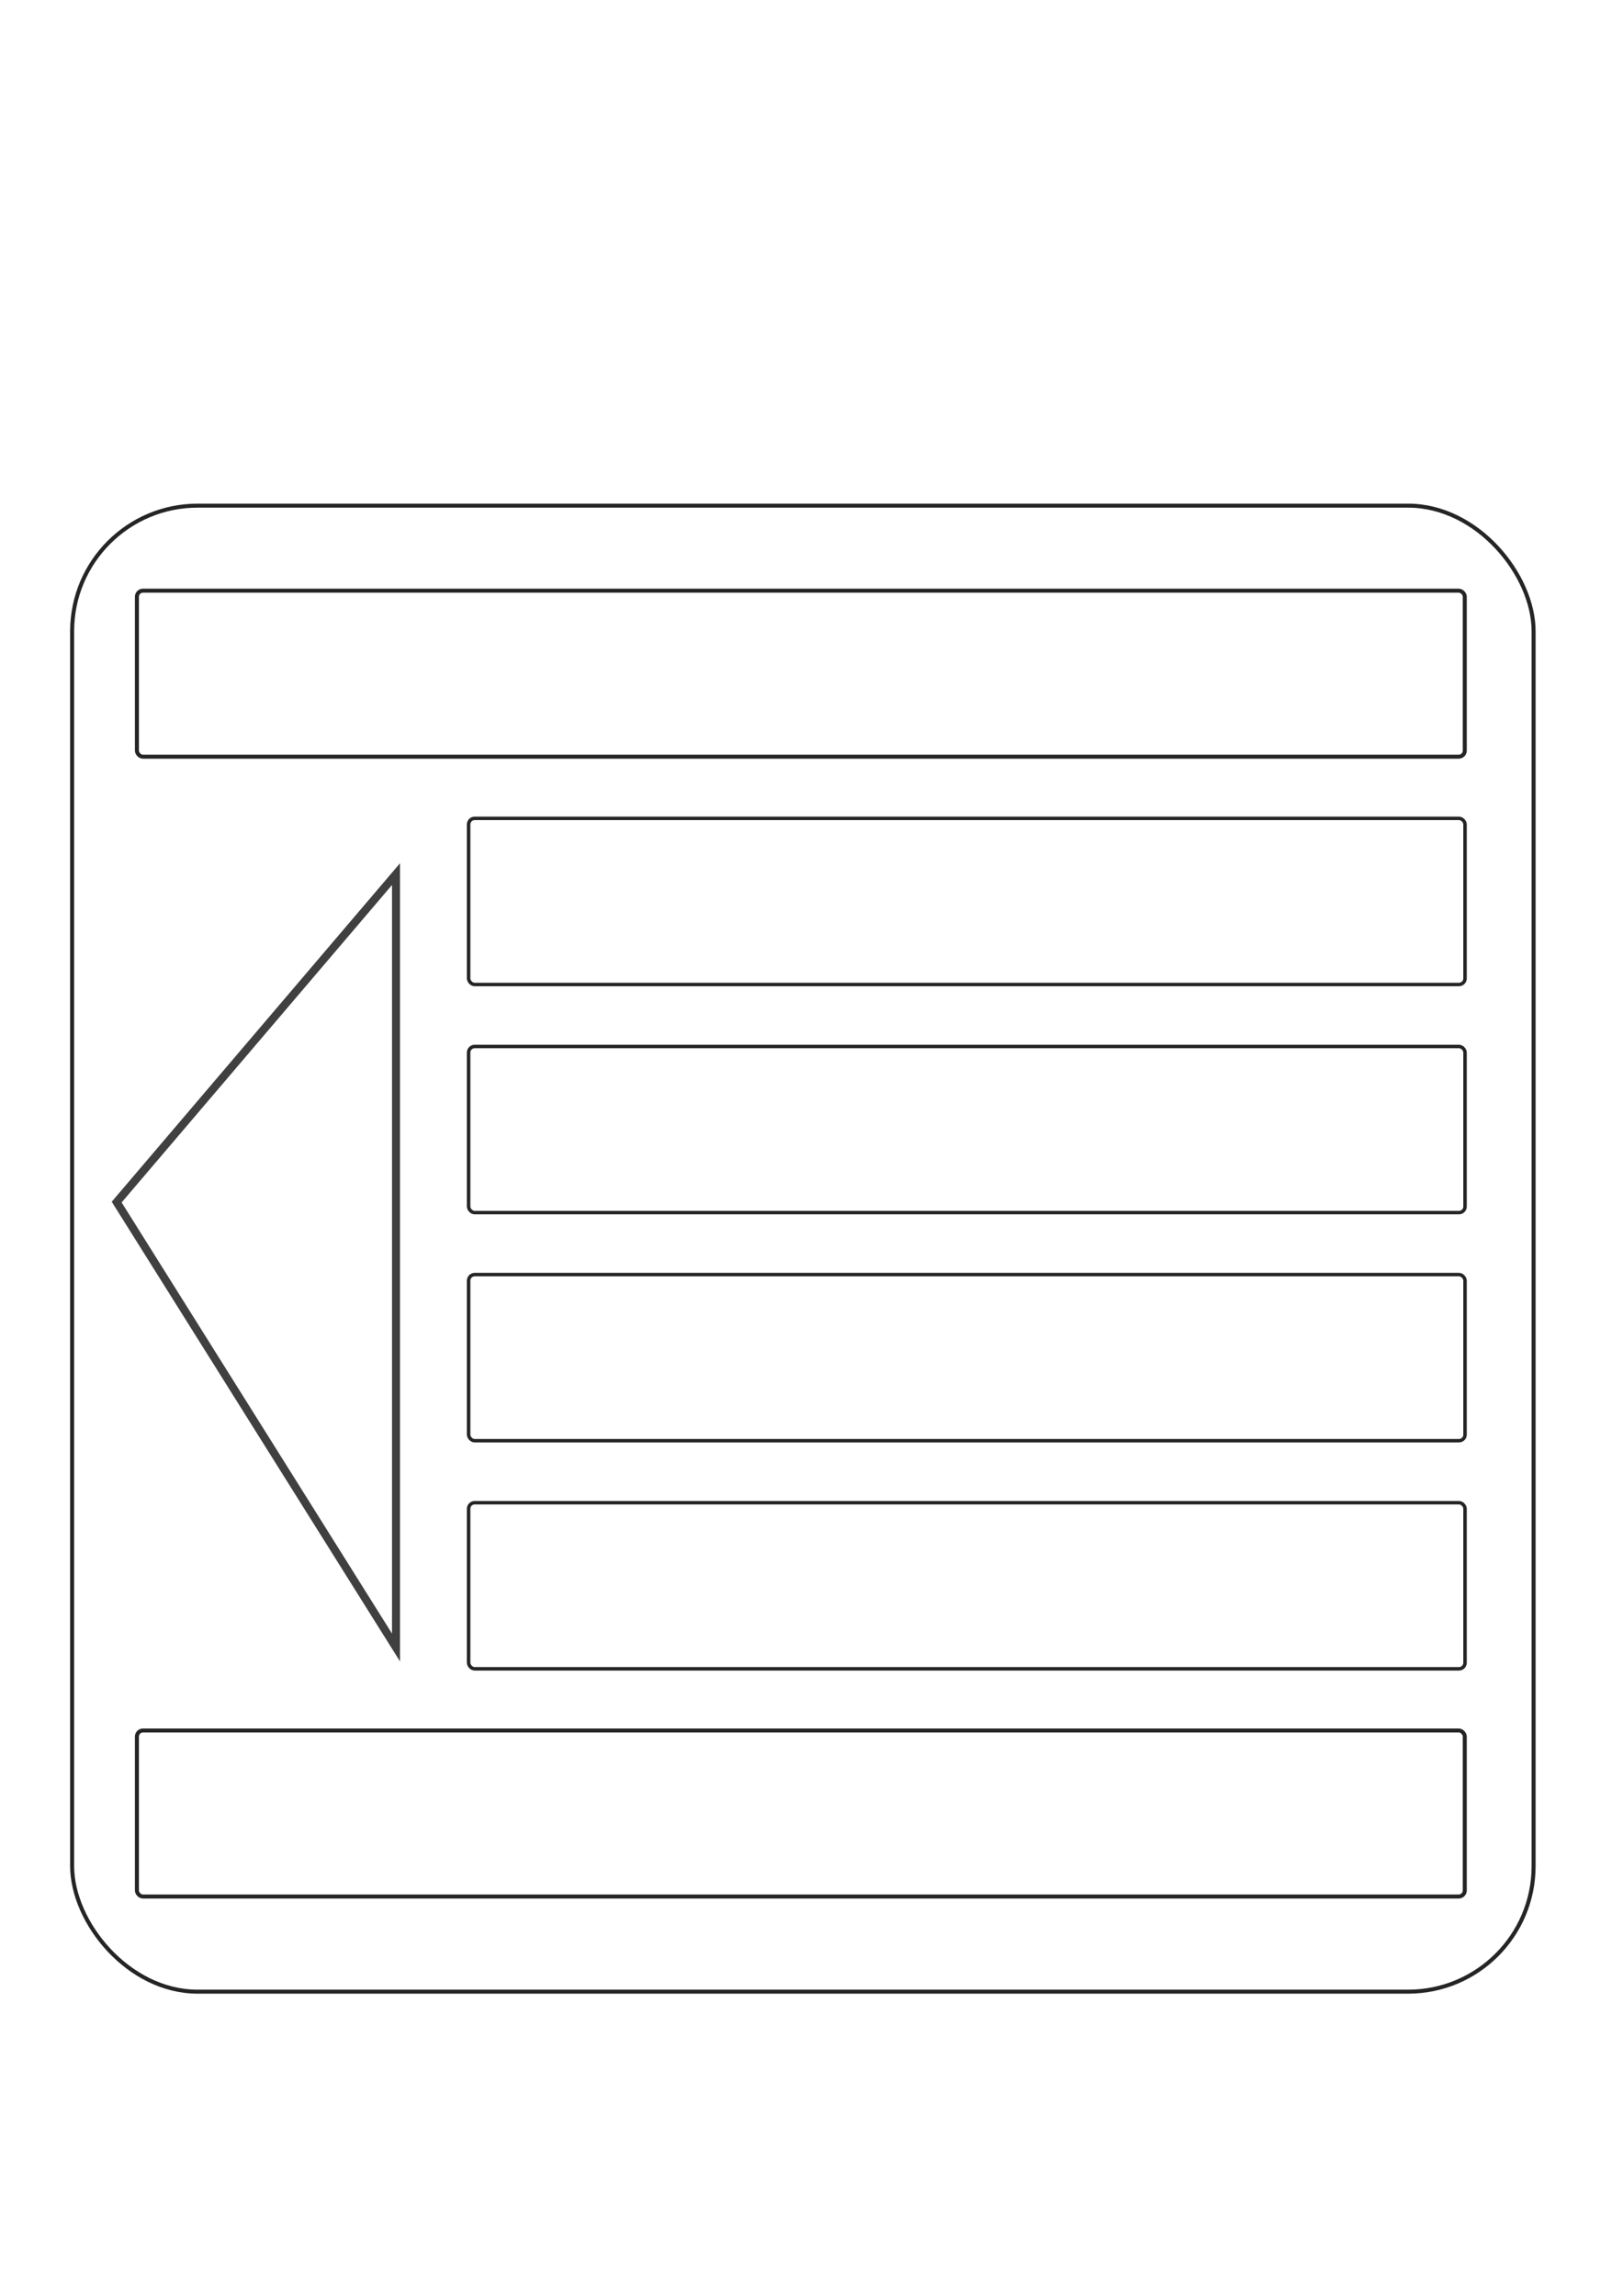 <?xml version="1.0" encoding="UTF-8" standalone="no"?>
<!-- Created with Inkscape (http://www.inkscape.org/) -->

<svg
   xmlns:dc="http://purl.org/dc/elements/1.1/"
   xmlns:cc="http://creativecommons.org/ns#"
   xmlns:rdf="http://www.w3.org/1999/02/22-rdf-syntax-ns#"
   xmlns:svg="http://www.w3.org/2000/svg"
   xmlns="http://www.w3.org/2000/svg"
   xmlns:sodipodi="http://sodipodi.sourceforge.net/DTD/sodipodi-0.dtd"
   xmlns:inkscape="http://www.inkscape.org/namespaces/inkscape"
   width="744.094"
   height="1052.362"
   id="svg3665"
   version="1.1"
   inkscape:version="0.48.4 r9939"
   sodipodi:docname="New document 32">
  <defs
     id="defs3667" />
  <sodipodi:namedview
     id="base"
     pagecolor="#ffffff"
     bordercolor="#666666"
     borderopacity="1.0"
     inkscape:pageopacity="0.0"
     inkscape:pageshadow="2"
     inkscape:zoom="0.35"
     inkscape:cx="375"
     inkscape:cy="520"
     inkscape:document-units="px"
     inkscape:current-layer="layer1"
     showgrid="false"
     inkscape:window-width="1440"
     inkscape:window-height="845"
     inkscape:window-x="-4"
     inkscape:window-y="-3"
     inkscape:window-maximized="1" />
  <g
     inkscape:label="Layer 1"
     inkscape:groupmode="layer"
     id="layer1">
    <rect
       style="fill:none;stroke:#252525;stroke-width:1.837;stroke-linecap:round;stroke-linejoin:round;stroke-miterlimit:4;stroke-opacity:1;stroke-dasharray:none"
       id="rect3055"
       width="670.032"
       height="681.168"
       x="33.074"
       y="231.778"
       ry="57.537" />
    <rect
       style="fill:none;stroke:#252525;stroke-width:1.837;stroke-linecap:round;stroke-linejoin:round;stroke-miterlimit:4;stroke-opacity:1;stroke-dasharray:none"
       id="rect3075"
       width="608.783"
       height="76.098"
       x="62.771"
       y="270.755"
       ry="2.784" />
    <rect
       style="fill:none;stroke:#252525;stroke-width:1.592;stroke-linecap:round;stroke-linejoin:round;stroke-miterlimit:4;stroke-opacity:1;stroke-dasharray:none"
       id="rect3075-9"
       width="456.832"
       height="76.146"
       x="214.844"
       y="375.128"
       ry="2.786" />
    <rect
       style="fill:none;stroke:#252525;stroke-width:1.592;stroke-linecap:round;stroke-linejoin:round;stroke-miterlimit:4;stroke-opacity:1;stroke-dasharray:none"
       id="rect3075-1"
       width="456.832"
       height="76.146"
       x="214.844"
       y="479.689"
       ry="2.786" />
    <rect
       style="fill:none;stroke:#252525;stroke-width:1.592;stroke-linecap:round;stroke-linejoin:round;stroke-miterlimit:4;stroke-opacity:1;stroke-dasharray:none"
       id="rect3075-2"
       width="456.832"
       height="76.146"
       x="214.844"
       y="584.25"
       ry="2.786" />
    <rect
       style="fill:none;stroke:#252525;stroke-width:1.592;stroke-linecap:round;stroke-linejoin:round;stroke-miterlimit:4;stroke-opacity:1;stroke-dasharray:none"
       id="rect3075-99"
       width="456.832"
       height="76.146"
       x="214.844"
       y="688.811"
       ry="2.786" />
    <rect
       style="fill:none;stroke:#252525;stroke-width:1.837;stroke-linecap:round;stroke-linejoin:round;stroke-miterlimit:4;stroke-opacity:1;stroke-dasharray:none"
       id="rect3075-5"
       width="608.783"
       height="76.098"
       x="62.771"
       y="793.231"
       ry="2.784" />
    <path
       style="fill:none;stroke:#404040;stroke-width:3.675px;stroke-linecap:butt;stroke-linejoin:miter;stroke-opacity:1"
       d="m 181.557,400.678 0,354.505 L 53.49,551.018 z"
       id="path3156"
       inkscape:connector-curvature="0" />
  </g>
</svg>
